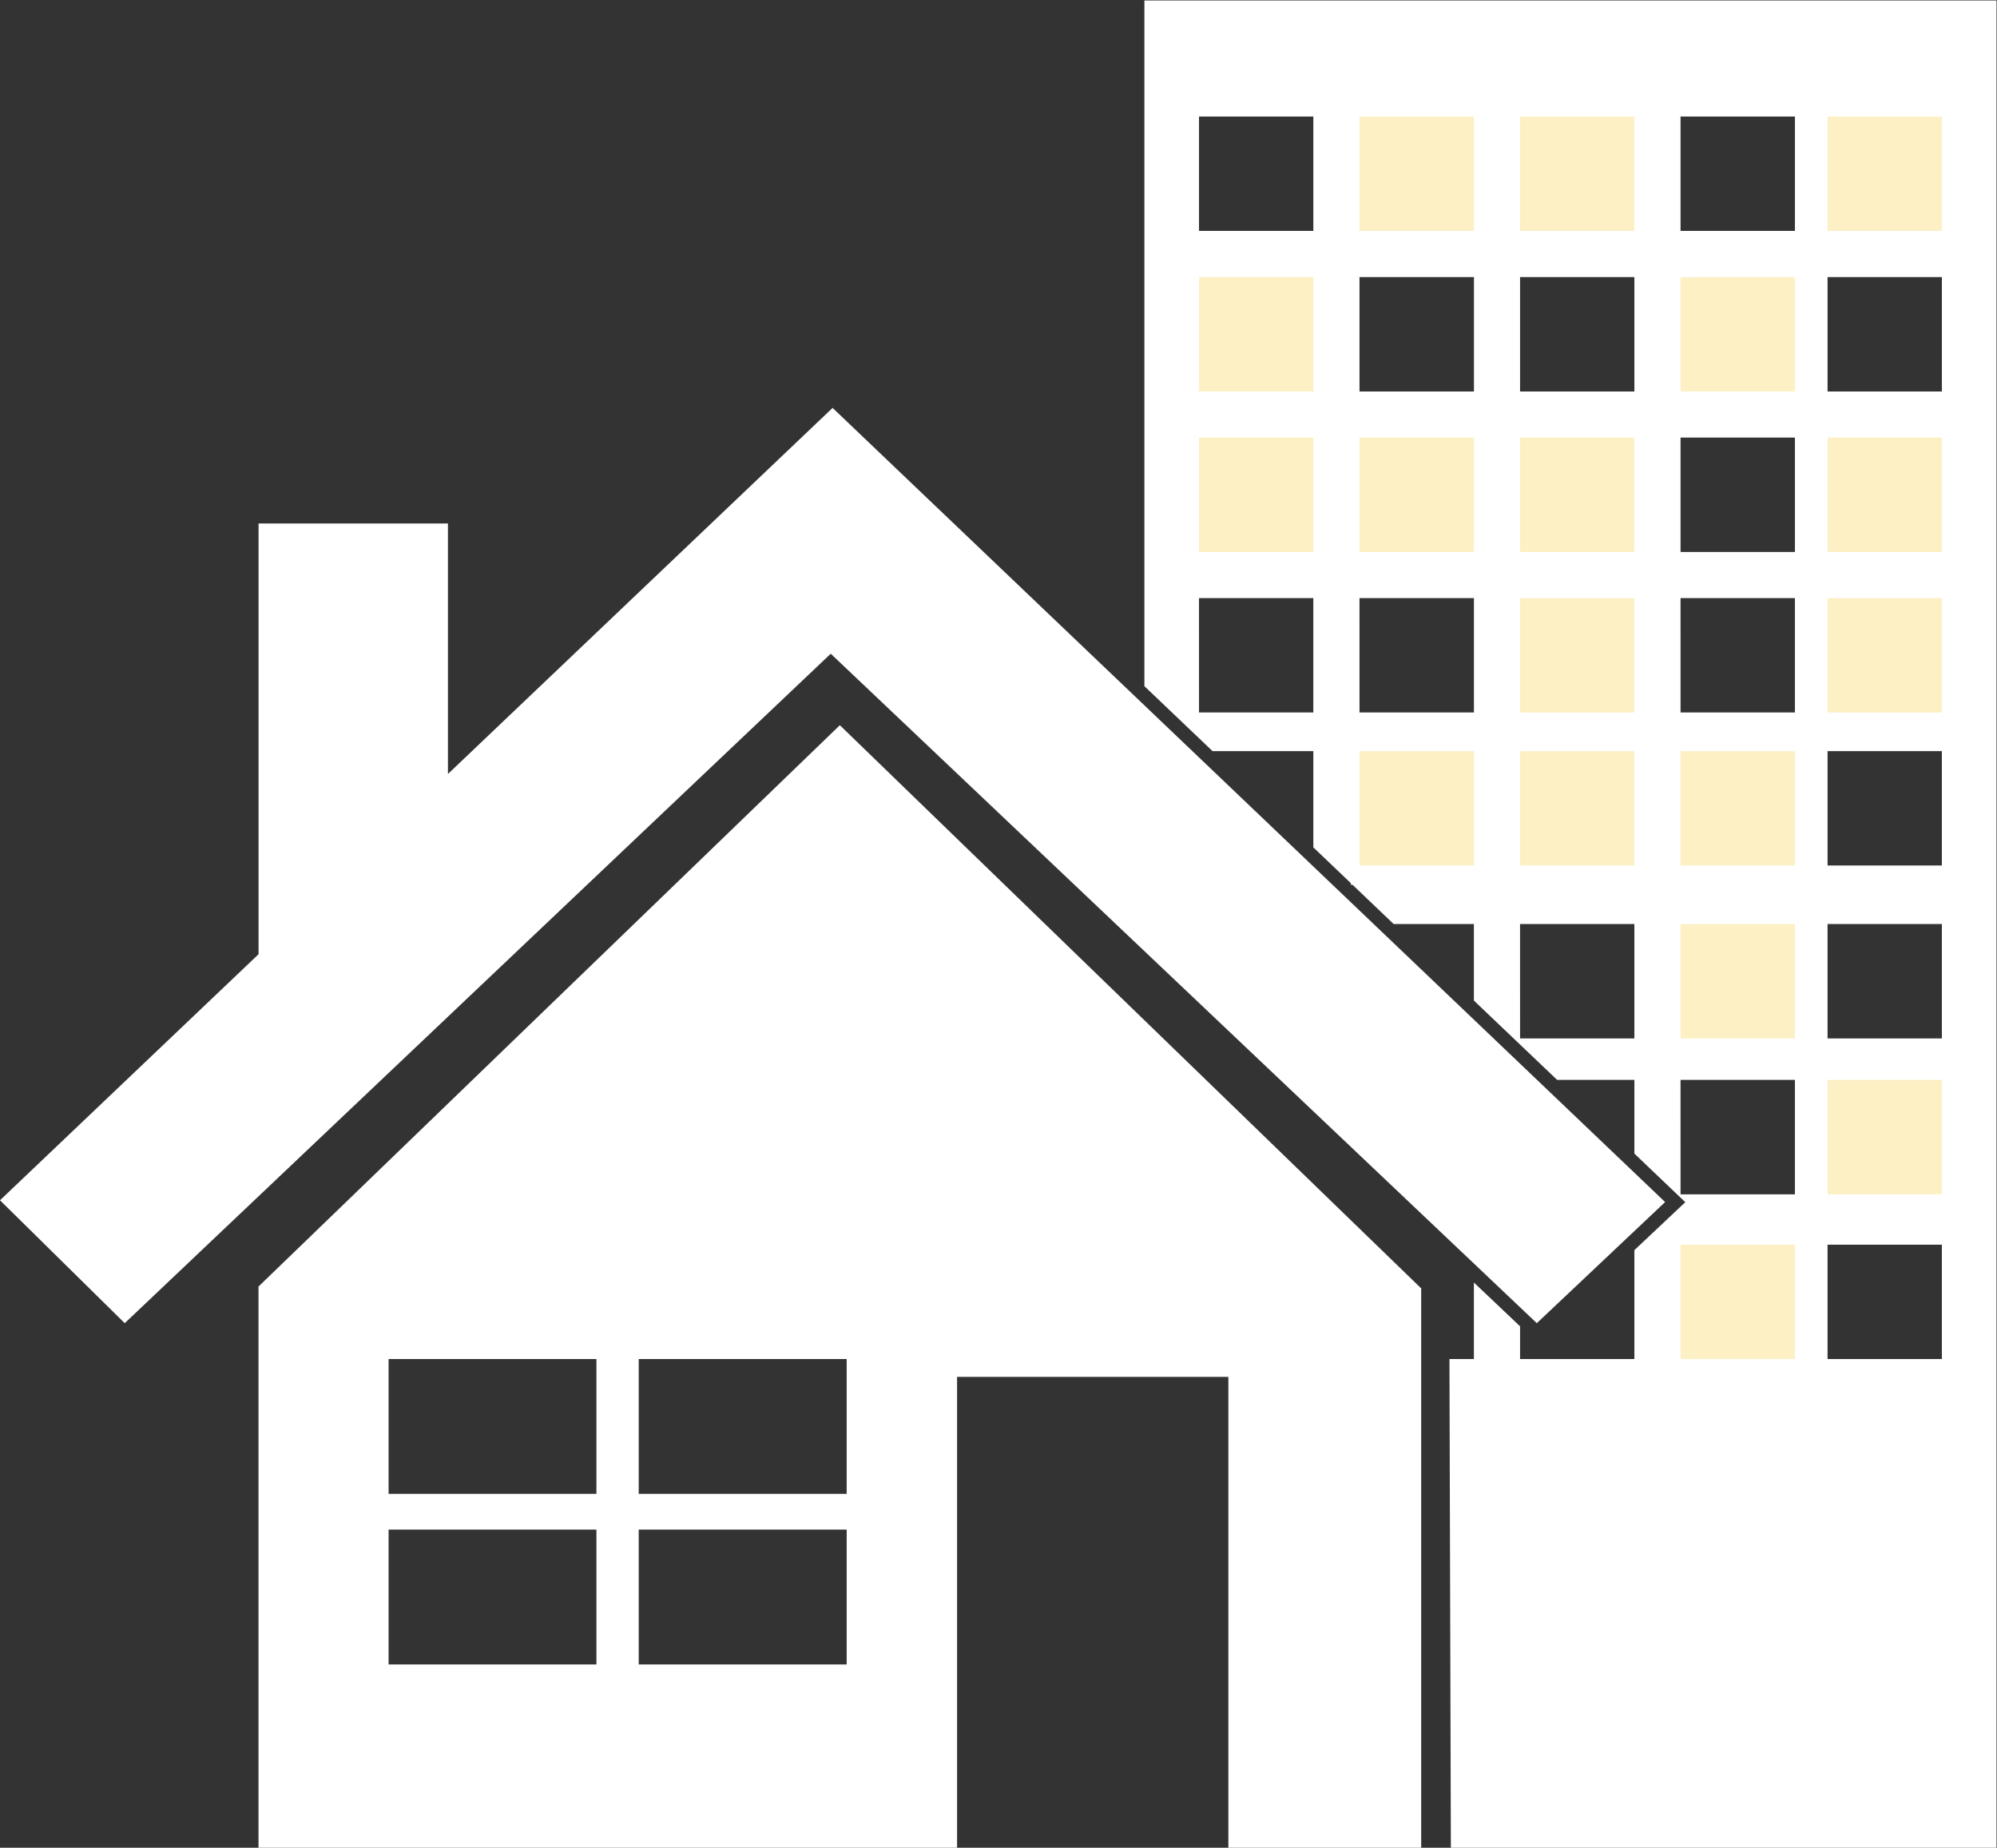 <?xml version="1.0" encoding="UTF-8" standalone="no"?>
<svg
   xmlns:dc="http://purl.org/dc/elements/1.1/"
   xmlns:cc="http://creativecommons.org/ns#"
   xmlns:rdf="http://www.w3.org/1999/02/22-rdf-syntax-ns#"
   xmlns:svg="http://www.w3.org/2000/svg"
   xmlns="http://www.w3.org/2000/svg"
   viewBox="0 0 43.24 40"
   height="40"
   width="43.24"
   xml:space="preserve"
   id="svg2"
   version="1.1"><rect x="0" y="0" width="43.24" height="40" fill="#333333" stroke="none"/><defs
     id="defs6"><clipPath
       id="clipPath66"
       clipPathUnits="userSpaceOnUse"><path
         id="path64"
         d="M 0,30 H 32.43 V 0 H 0 Z" /></clipPath><clipPath
       id="clipPath74"
       clipPathUnits="userSpaceOnUse"><path
         id="path72"
         d="m 21.941,28.13 h 2.25 v -2.25 h -2.25 z" /></clipPath><clipPath
       id="clipPath88"
       clipPathUnits="userSpaceOnUse"><path
         id="path86"
         d="m 24.529,28.13 h 2.25 v -2.25 h -2.25 z" /></clipPath><clipPath
       id="clipPath102"
       clipPathUnits="userSpaceOnUse"><path
         id="path100"
         d="m 29.592,28.13 h 2.25 v -2.25 h -2.25 z" /></clipPath><clipPath
       id="clipPath116"
       clipPathUnits="userSpaceOnUse"><path
         id="path114"
         d="m 19.128,25.542 h 2.25 v -2.25 h -2.25 z" /></clipPath><clipPath
       id="clipPath130"
       clipPathUnits="userSpaceOnUse"><path
         id="path128"
         d="m 27.117,25.542 h 2.25 v -2.25 h -2.25 z" /></clipPath><clipPath
       id="clipPath144"
       clipPathUnits="userSpaceOnUse"><path
         id="path142"
         d="m 19.128,23.01 h 2.25 v -2.25 h -2.25 z" /></clipPath><clipPath
       id="clipPath158"
       clipPathUnits="userSpaceOnUse"><path
         id="path156"
         d="m 21.941,23.01 h 2.25 v -2.25 h -2.25 z" /></clipPath><clipPath
       id="clipPath172"
       clipPathUnits="userSpaceOnUse"><path
         id="path170"
         d="m 24.529,23.01 h 2.25 v -2.25 h -2.25 z" /></clipPath><clipPath
       id="clipPath186"
       clipPathUnits="userSpaceOnUse"><path
         id="path184"
         d="m 29.592,23.01 h 2.25 v -2.25 h -2.25 z" /></clipPath><clipPath
       id="clipPath200"
       clipPathUnits="userSpaceOnUse"><path
         id="path198"
         d="m 24.529,20.478 h 2.25 v -2.25 h -2.25 z" /></clipPath><clipPath
       id="clipPath214"
       clipPathUnits="userSpaceOnUse"><path
         id="path212"
         d="m 29.592,20.478 h 2.25 v -2.25 h -2.25 z" /></clipPath><clipPath
       id="clipPath228"
       clipPathUnits="userSpaceOnUse"><path
         id="path226"
         d="m 21.941,17.89 h 2.25 V 15.64 h -2.25 z" /></clipPath><clipPath
       id="clipPath242"
       clipPathUnits="userSpaceOnUse"><path
         id="path240"
         d="m 24.529,17.89 h 2.25 V 15.64 h -2.25 z" /></clipPath><clipPath
       id="clipPath256"
       clipPathUnits="userSpaceOnUse"><path
         id="path254"
         d="m 27.117,17.89 h 2.25 V 15.64 h -2.25 z" /></clipPath><clipPath
       id="clipPath270"
       clipPathUnits="userSpaceOnUse"><path
         id="path268"
         d="m 27.117,15.359 h 2.25 v -2.25 h -2.25 z" /></clipPath><clipPath
       id="clipPath284"
       clipPathUnits="userSpaceOnUse"><path
         id="path282"
         d="m 29.592,12.827 h 2.25 v -2.25 h -2.25 z" /></clipPath><clipPath
       id="clipPath298"
       clipPathUnits="userSpaceOnUse"><path
         id="path296"
         d="m 19.128,10.127 h 2.25 V 7.876 h -2.25 z" /></clipPath><clipPath
       id="clipPath312"
       clipPathUnits="userSpaceOnUse"><path
         id="path310"
         d="m 27.117,10.127 h 2.25 V 7.876 h -2.25 z" /></clipPath></defs><g
     transform="matrix(1.333,0,0,-1.333,0,40)"
     id="g10"><path
       id="path12"
       style="fill:#fbe18a;fill-opacity:1;fill-rule:nonzero;stroke:none"
       d="m 21.941,28.13 h 2.25 v -2.25 h -2.25 z" /><path
       id="path14"
       style="fill:#fbe18a;fill-opacity:1;fill-rule:nonzero;stroke:none"
       d="m 24.529,28.13 h 2.25 v -2.25 h -2.25 z" /><path
       id="path16"
       style="fill:#fbe18a;fill-opacity:1;fill-rule:nonzero;stroke:none"
       d="m 29.592,28.13 h 2.25 v -2.25 h -2.25 z" /><path
       id="path18"
       style="fill:#fbe18a;fill-opacity:1;fill-rule:nonzero;stroke:none"
       d="m 19.128,25.542 h 2.25 v -2.25 h -2.25 z" /><path
       id="path20"
       style="fill:#fbe18a;fill-opacity:1;fill-rule:nonzero;stroke:none"
       d="m 27.117,25.542 h 2.25 v -2.25 h -2.25 z" /><path
       id="path22"
       style="fill:#fbe18a;fill-opacity:1;fill-rule:nonzero;stroke:none"
       d="m 19.128,23.01 h 2.25 v -2.25 h -2.25 z" /><path
       id="path24"
       style="fill:#fbe18a;fill-opacity:1;fill-rule:nonzero;stroke:none"
       d="m 21.941,23.01 h 2.25 v -2.25 h -2.25 z" /><path
       id="path26"
       style="fill:#fbe18a;fill-opacity:1;fill-rule:nonzero;stroke:none"
       d="m 24.529,23.01 h 2.25 v -2.25 h -2.25 z" /><path
       id="path28"
       style="fill:#fbe18a;fill-opacity:1;fill-rule:nonzero;stroke:none"
       d="m 29.592,23.01 h 2.25 v -2.25 h -2.25 z" /><path
       id="path30"
       style="fill:#fbe18a;fill-opacity:1;fill-rule:nonzero;stroke:none"
       d="m 24.529,20.478 h 2.25 v -2.25 h -2.25 z" /><path
       id="path32"
       style="fill:#fbe18a;fill-opacity:1;fill-rule:nonzero;stroke:none"
       d="m 29.592,20.478 h 2.25 v -2.25 h -2.25 z" /><path
       id="path34"
       style="fill:#fbe18a;fill-opacity:1;fill-rule:nonzero;stroke:none"
       d="m 21.941,17.89 h 2.25 v -2.25 h -2.25 z" /><path
       id="path36"
       style="fill:#fbe18a;fill-opacity:1;fill-rule:nonzero;stroke:none"
       d="m 24.529,17.89 h 2.25 v -2.25 h -2.25 z" /><path
       id="path38"
       style="fill:#fbe18a;fill-opacity:1;fill-rule:nonzero;stroke:none"
       d="m 27.117,17.89 h 2.25 v -2.25 h -2.25 z" /><path
       id="path40"
       style="fill:#fbe18a;fill-opacity:1;fill-rule:nonzero;stroke:none"
       d="m 27.117,15.359 h 2.25 v -2.25 h -2.25 z" /><path
       id="path42"
       style="fill:#fbe18a;fill-opacity:1;fill-rule:nonzero;stroke:none"
       d="m 29.592,12.827 h 2.25 v -2.25 h -2.25 z" /><path
       id="path44"
       style="fill:#fbe18a;fill-opacity:1;fill-rule:nonzero;stroke:none"
       d="m 19.128,10.127 h 2.25 v -2.25 h -2.25 z" /><path
       id="path46"
       style="fill:#fbe18a;fill-opacity:1;fill-rule:nonzero;stroke:none"
       d="m 27.117,10.127 h 2.25 v -2.25 h -2.25 z" /><g
       transform="translate(18.589,30)"
       id="g48"><path
         id="path50"
         style="fill:#ffffff;fill-opacity:1;fill-rule:nonzero;stroke:none"
         d="m 0,0 v -11.136 l 1.107,-1.055 h 1.637 v -1.563 l 1.305,-1.245 h 1.303 v -1.243 l 1.352,-1.288 h 1.255 v -1.197 l 0.827,-0.789 -0.827,-0.779 v -1.768 H 6.102 v 0.531 l -0.75,0.711 v -1.242 H 4.955 L 4.978,-30 h 8.863 V 0 Z m 11.097,-1.885 h 1.857 v -1.857 h -1.857 z m -2.388,0 h 1.858 V -3.742 H 8.709 Z m -2.607,0 H 7.959 V -3.742 H 6.102 Z m -2.608,0 H 5.353 V -3.742 H 3.494 Z m -2.607,0 H 2.744 V -3.742 H 0.887 Z m 10.21,-2.607 h 1.857 V -6.35 h -1.857 z m -2.388,0 h 1.858 V -6.35 H 8.709 Z m -2.607,0 H 7.959 V -6.35 H 6.102 Z m -2.608,0 H 5.353 V -6.35 H 3.494 Z m -2.607,0 H 2.744 V -6.35 H 0.887 Z m 10.21,-2.607 h 1.857 v -1.858 h -1.857 z m -2.388,0 h 1.858 V -8.957 H 8.709 Z m -2.607,0 H 7.959 V -8.957 H 6.102 Z m -2.608,0 H 5.353 V -8.957 H 3.494 Z m -2.607,0 H 2.744 V -8.957 H 0.887 Z m 10.21,-2.607 h 1.857 v -1.857 h -1.857 z m -2.388,0 h 1.858 v -1.857 H 8.709 Z m -2.607,0 h 1.857 v -1.857 H 6.102 Z m -2.608,0 h 1.859 v -1.857 H 3.494 Z m -2.607,0 h 1.857 v -1.857 H 0.887 Z m 10.21,-2.485 h 1.857 v -1.857 h -1.857 z m -2.388,0 h 1.858 v -1.857 H 8.709 Z m -2.607,0 h 1.857 v -1.857 H 6.102 Z m -2.608,0 h 1.859 v -1.857 H 3.494 Z m 7.603,-2.808 h 1.857 v -1.858 h -1.857 z m -2.388,0 h 1.858 v -1.858 H 8.709 Z m -2.607,0 h 1.857 v -1.858 H 6.102 Z m 4.995,-2.531 h 1.857 v -1.859 h -1.857 z m -2.388,0 h 1.858 v -1.859 H 8.709 Z m 2.388,-2.676 h 1.857 v -1.857 h -1.857 z m -2.388,0 h 1.858 v -1.857 H 8.709 Z" /></g><g
       transform="translate(4.199,9.114)"
       id="g52"><path
         id="path54"
         style="fill:#ffffff;fill-opacity:1;fill-rule:nonzero;stroke:none"
         d="m 0,0 v -9.114 h 11.347 v 7.647 h 4.407 v -7.647 h 3.132 V -0.03 L 9.443,9.116 Z m 6.176,-1.177 h 3.378 v -2.19 H 6.176 Z m -4.063,0 h 3.376 v -2.19 H 2.113 Z m 4.063,-2.77 h 3.378 v -2.19 H 6.176 Z m -4.063,0 h 3.376 v -2.19 H 2.113 Z" /></g><g
       transform="translate(7.276,17.438)"
       id="g56"><path
         id="path58"
         style="fill:#ffffff;fill-opacity:1;fill-rule:nonzero;stroke:none"
         d="M 0,0 V 4.068 H -3.076 V -2.927 L -7.276,-6.923 -5.25,-8.919 6.218,1.953 17.687,-8.919 19.771,-6.952 6.248,5.945 Z" /></g><g
       id="g60"><g
         clip-path="url(#clipPath66)"
         id="g62"><g
           id="g68"><g
             id="g70" /><g
             id="g80"><g
               style="opacity:0.5"
               id="g78"
               clip-path="url(#clipPath74)"><path
                 id="path76"
                 style="fill:#ffffff;fill-opacity:1;fill-rule:nonzero;stroke:none"
                 d="m 21.941,28.13 h 2.25 v -2.25 h -2.25 z" /></g></g></g><g
           id="g82"><g
             id="g84" /><g
             id="g94"><g
               style="opacity:0.5"
               id="g92"
               clip-path="url(#clipPath88)"><path
                 id="path90"
                 style="fill:#ffffff;fill-opacity:1;fill-rule:nonzero;stroke:none"
                 d="m 24.529,28.13 h 2.25 v -2.25 h -2.25 z" /></g></g></g><g
           id="g96"><g
             id="g98" /><g
             id="g108"><g
               style="opacity:0.5"
               id="g106"
               clip-path="url(#clipPath102)"><path
                 id="path104"
                 style="fill:#ffffff;fill-opacity:1;fill-rule:nonzero;stroke:none"
                 d="m 29.592,28.13 h 2.25 v -2.25 h -2.25 z" /></g></g></g><g
           id="g110"><g
             id="g112" /><g
             id="g122"><g
               style="opacity:0.5"
               id="g120"
               clip-path="url(#clipPath116)"><path
                 id="path118"
                 style="fill:#ffffff;fill-opacity:1;fill-rule:nonzero;stroke:none"
                 d="m 19.128,25.542 h 2.25 v -2.25 h -2.25 z" /></g></g></g><g
           id="g124"><g
             id="g126" /><g
             id="g136"><g
               style="opacity:0.5"
               id="g134"
               clip-path="url(#clipPath130)"><path
                 id="path132"
                 style="fill:#ffffff;fill-opacity:1;fill-rule:nonzero;stroke:none"
                 d="m 27.117,25.542 h 2.25 v -2.25 h -2.25 z" /></g></g></g><g
           id="g138"><g
             id="g140" /><g
             id="g150"><g
               style="opacity:0.5"
               id="g148"
               clip-path="url(#clipPath144)"><path
                 id="path146"
                 style="fill:#ffffff;fill-opacity:1;fill-rule:nonzero;stroke:none"
                 d="m 19.128,23.01 h 2.25 v -2.25 h -2.25 z" /></g></g></g><g
           id="g152"><g
             id="g154" /><g
             id="g164"><g
               style="opacity:0.5"
               id="g162"
               clip-path="url(#clipPath158)"><path
                 id="path160"
                 style="fill:#ffffff;fill-opacity:1;fill-rule:nonzero;stroke:none"
                 d="m 21.941,23.01 h 2.25 v -2.25 h -2.25 z" /></g></g></g><g
           id="g166"><g
             id="g168" /><g
             id="g178"><g
               style="opacity:0.5"
               id="g176"
               clip-path="url(#clipPath172)"><path
                 id="path174"
                 style="fill:#ffffff;fill-opacity:1;fill-rule:nonzero;stroke:none"
                 d="m 24.529,23.01 h 2.25 v -2.25 h -2.25 z" /></g></g></g><g
           id="g180"><g
             id="g182" /><g
             id="g192"><g
               style="opacity:0.5"
               id="g190"
               clip-path="url(#clipPath186)"><path
                 id="path188"
                 style="fill:#ffffff;fill-opacity:1;fill-rule:nonzero;stroke:none"
                 d="m 29.592,23.01 h 2.25 v -2.25 h -2.25 z" /></g></g></g><g
           id="g194"><g
             id="g196" /><g
             id="g206"><g
               style="opacity:0.5"
               id="g204"
               clip-path="url(#clipPath200)"><path
                 id="path202"
                 style="fill:#ffffff;fill-opacity:1;fill-rule:nonzero;stroke:none"
                 d="m 24.529,20.478 h 2.25 v -2.25 h -2.25 z" /></g></g></g><g
           id="g208"><g
             id="g210" /><g
             id="g220"><g
               style="opacity:0.5"
               id="g218"
               clip-path="url(#clipPath214)"><path
                 id="path216"
                 style="fill:#ffffff;fill-opacity:1;fill-rule:nonzero;stroke:none"
                 d="m 29.592,20.478 h 2.25 v -2.25 h -2.25 z" /></g></g></g><g
           id="g222"><g
             id="g224" /><g
             id="g234"><g
               style="opacity:0.5"
               id="g232"
               clip-path="url(#clipPath228)"><path
                 id="path230"
                 style="fill:#ffffff;fill-opacity:1;fill-rule:nonzero;stroke:none"
                 d="m 21.941,17.89 h 2.25 v -2.25 h -2.25 z" /></g></g></g><g
           id="g236"><g
             id="g238" /><g
             id="g248"><g
               style="opacity:0.5"
               id="g246"
               clip-path="url(#clipPath242)"><path
                 id="path244"
                 style="fill:#ffffff;fill-opacity:1;fill-rule:nonzero;stroke:none"
                 d="m 24.529,17.89 h 2.25 v -2.25 h -2.25 z" /></g></g></g><g
           id="g250"><g
             id="g252" /><g
             id="g262"><g
               style="opacity:0.5"
               id="g260"
               clip-path="url(#clipPath256)"><path
                 id="path258"
                 style="fill:#ffffff;fill-opacity:1;fill-rule:nonzero;stroke:none"
                 d="m 27.117,17.89 h 2.25 v -2.25 h -2.25 z" /></g></g></g><g
           id="g264"><g
             id="g266" /><g
             id="g276"><g
               style="opacity:0.5"
               id="g274"
               clip-path="url(#clipPath270)"><path
                 id="path272"
                 style="fill:#ffffff;fill-opacity:1;fill-rule:nonzero;stroke:none"
                 d="m 27.117,15.359 h 2.25 v -2.25 h -2.25 z" /></g></g></g><g
           id="g278"><g
             id="g280" /><g
             id="g290"><g
               style="opacity:0.5"
               id="g288"
               clip-path="url(#clipPath284)"><path
                 id="path286"
                 style="fill:#ffffff;fill-opacity:1;fill-rule:nonzero;stroke:none"
                 d="m 29.592,12.827 h 2.25 v -2.25 h -2.25 z" /></g></g></g><g
           id="g292"><g
             id="g294" /><g
             id="g304"><g
               style="opacity:0.5"
               id="g302"
               clip-path="url(#clipPath298)"><path
                 id="path300"
                 style="fill:#ffffff;fill-opacity:1;fill-rule:nonzero;stroke:none"
                 d="m 19.128,10.127 h 2.25 v -2.25 h -2.25 z" /></g></g></g><g
           id="g306"><g
             id="g308" /><g
             id="g318"><g
               style="opacity:0.5"
               id="g316"
               clip-path="url(#clipPath312)"><path
                 id="path314"
                 style="fill:#ffffff;fill-opacity:1;fill-rule:nonzero;stroke:none"
                 d="m 27.117,10.127 h 2.25 v -2.25 h -2.25 z" /></g></g></g></g></g></g></svg>